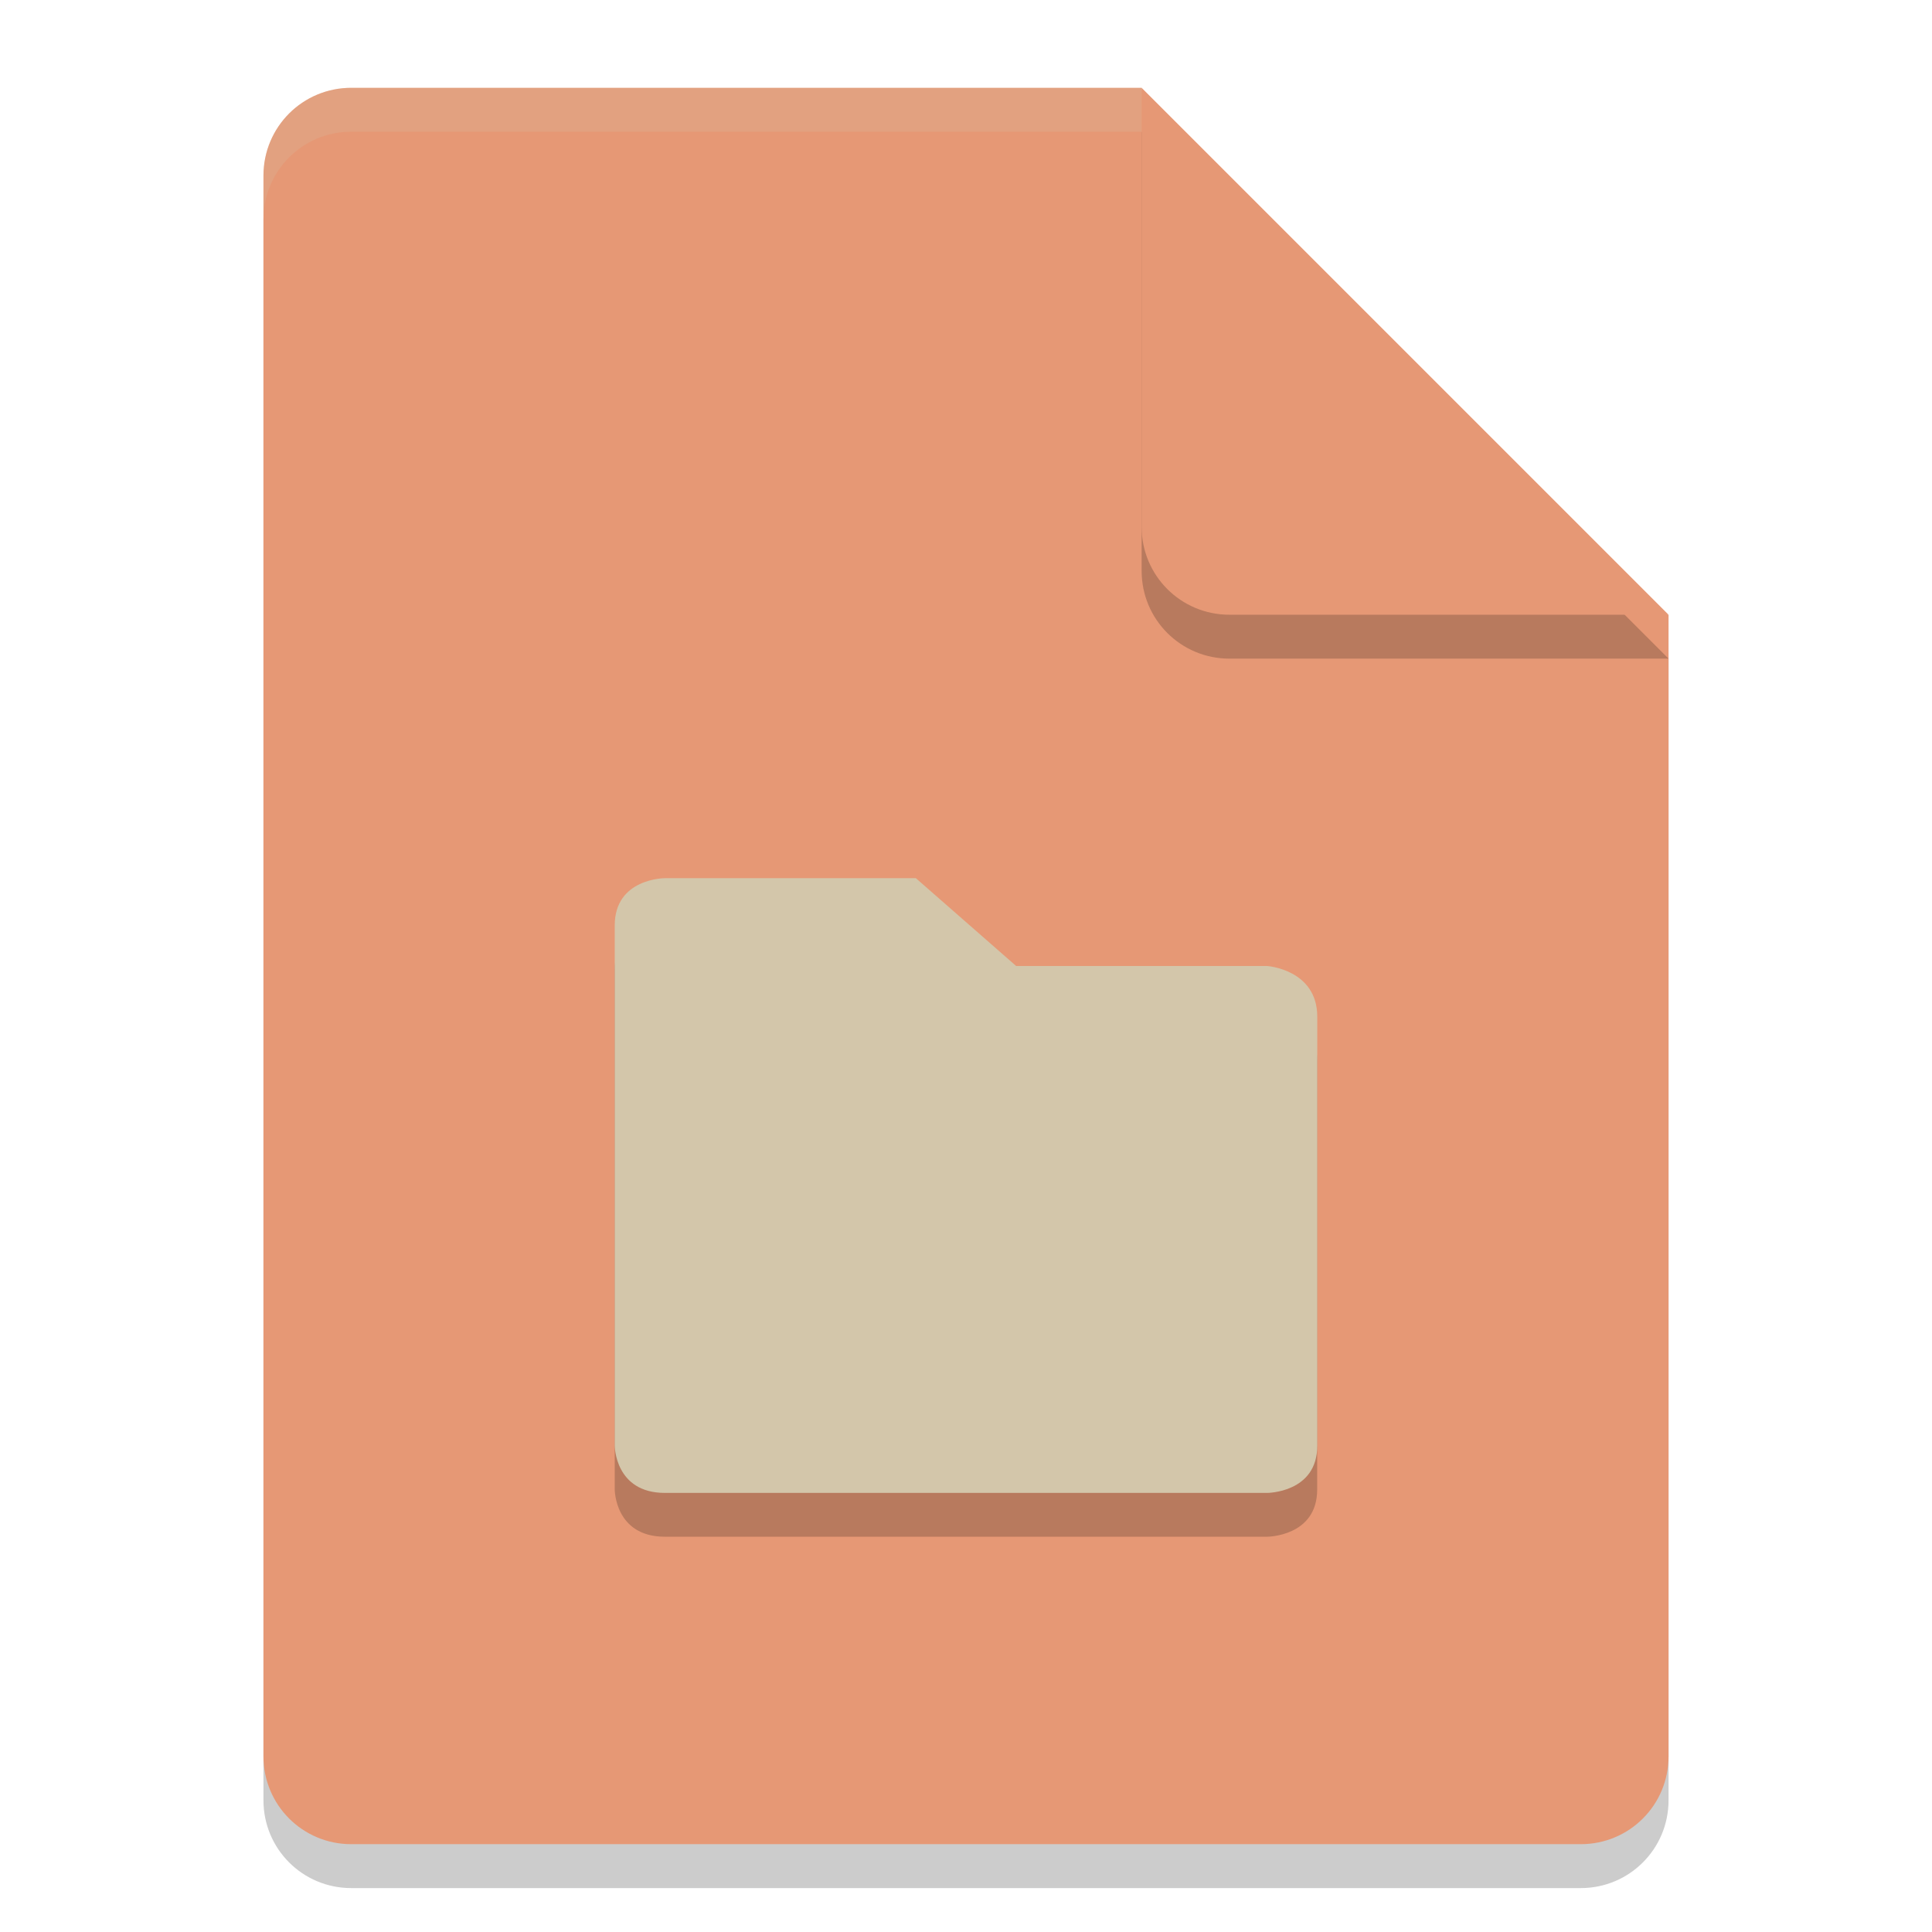 <svg xmlns="http://www.w3.org/2000/svg" width="22" height="22" version="1.1">
 <path style="opacity:0.2" d="m 4,1.5 c -0.554,0 -1,0.446 -1,1 v 18 c 0,0.554 0.446,1 1,1 h 14 c 0.554,0 1,-0.446 1,-1 v -13 l -6,-6 z"/>
 <path style="fill:#e69875" d="M 4,1 C 3.446,1 3,1.446 3,2 v 18 c 0,0.554 0.446,1 1,1 h 14 c 0.554,0 1,-0.446 1,-1 V 7 L 14,6 13,1 Z"/>
 <path style="opacity:0.2" d="m 19,7.5 -6,-6 v 5 c 0,0.554 0.446,1 1,1 z"/>
 <path style="fill:#e69875" d="M 19,7 13,1 v 5 c 0,0.554 0.446,1 1,1 z"/>
 <path style="opacity:0.2;fill:#d3c6aa" d="M 4,1 C 3.446,1 3,1.446 3,2 v 0.5 c 0,-0.554 0.446,-1 1,-1 h 9 V 1 Z"/>
 <path style="opacity:0.2" d="m 7,11.038 v 5.923 c 0,0 0,0.538 0.571,0.538 h 6.857 c 0,0 0.571,0 0.571,-0.538 V 12.078 C 15,11.539 14.429,11.5 14.429,11.5 h -2.857 l -1.143,-1 H 7.571 C 7.571,10.5 7,10.5 7,11.038 Z"/>
 <path style="fill:#d3c6aa" d="m 7,10.538 v 5.923 C 7,16.462 7,17 7.571,17 H 14.429 C 14.429,17 15,17 15,16.462 V 11.578 C 15,11.039 14.429,11 14.429,11 H 11.571 L 10.429,10 H 7.571 C 7.571,10 7,10 7,10.538 Z"/>
</svg>
